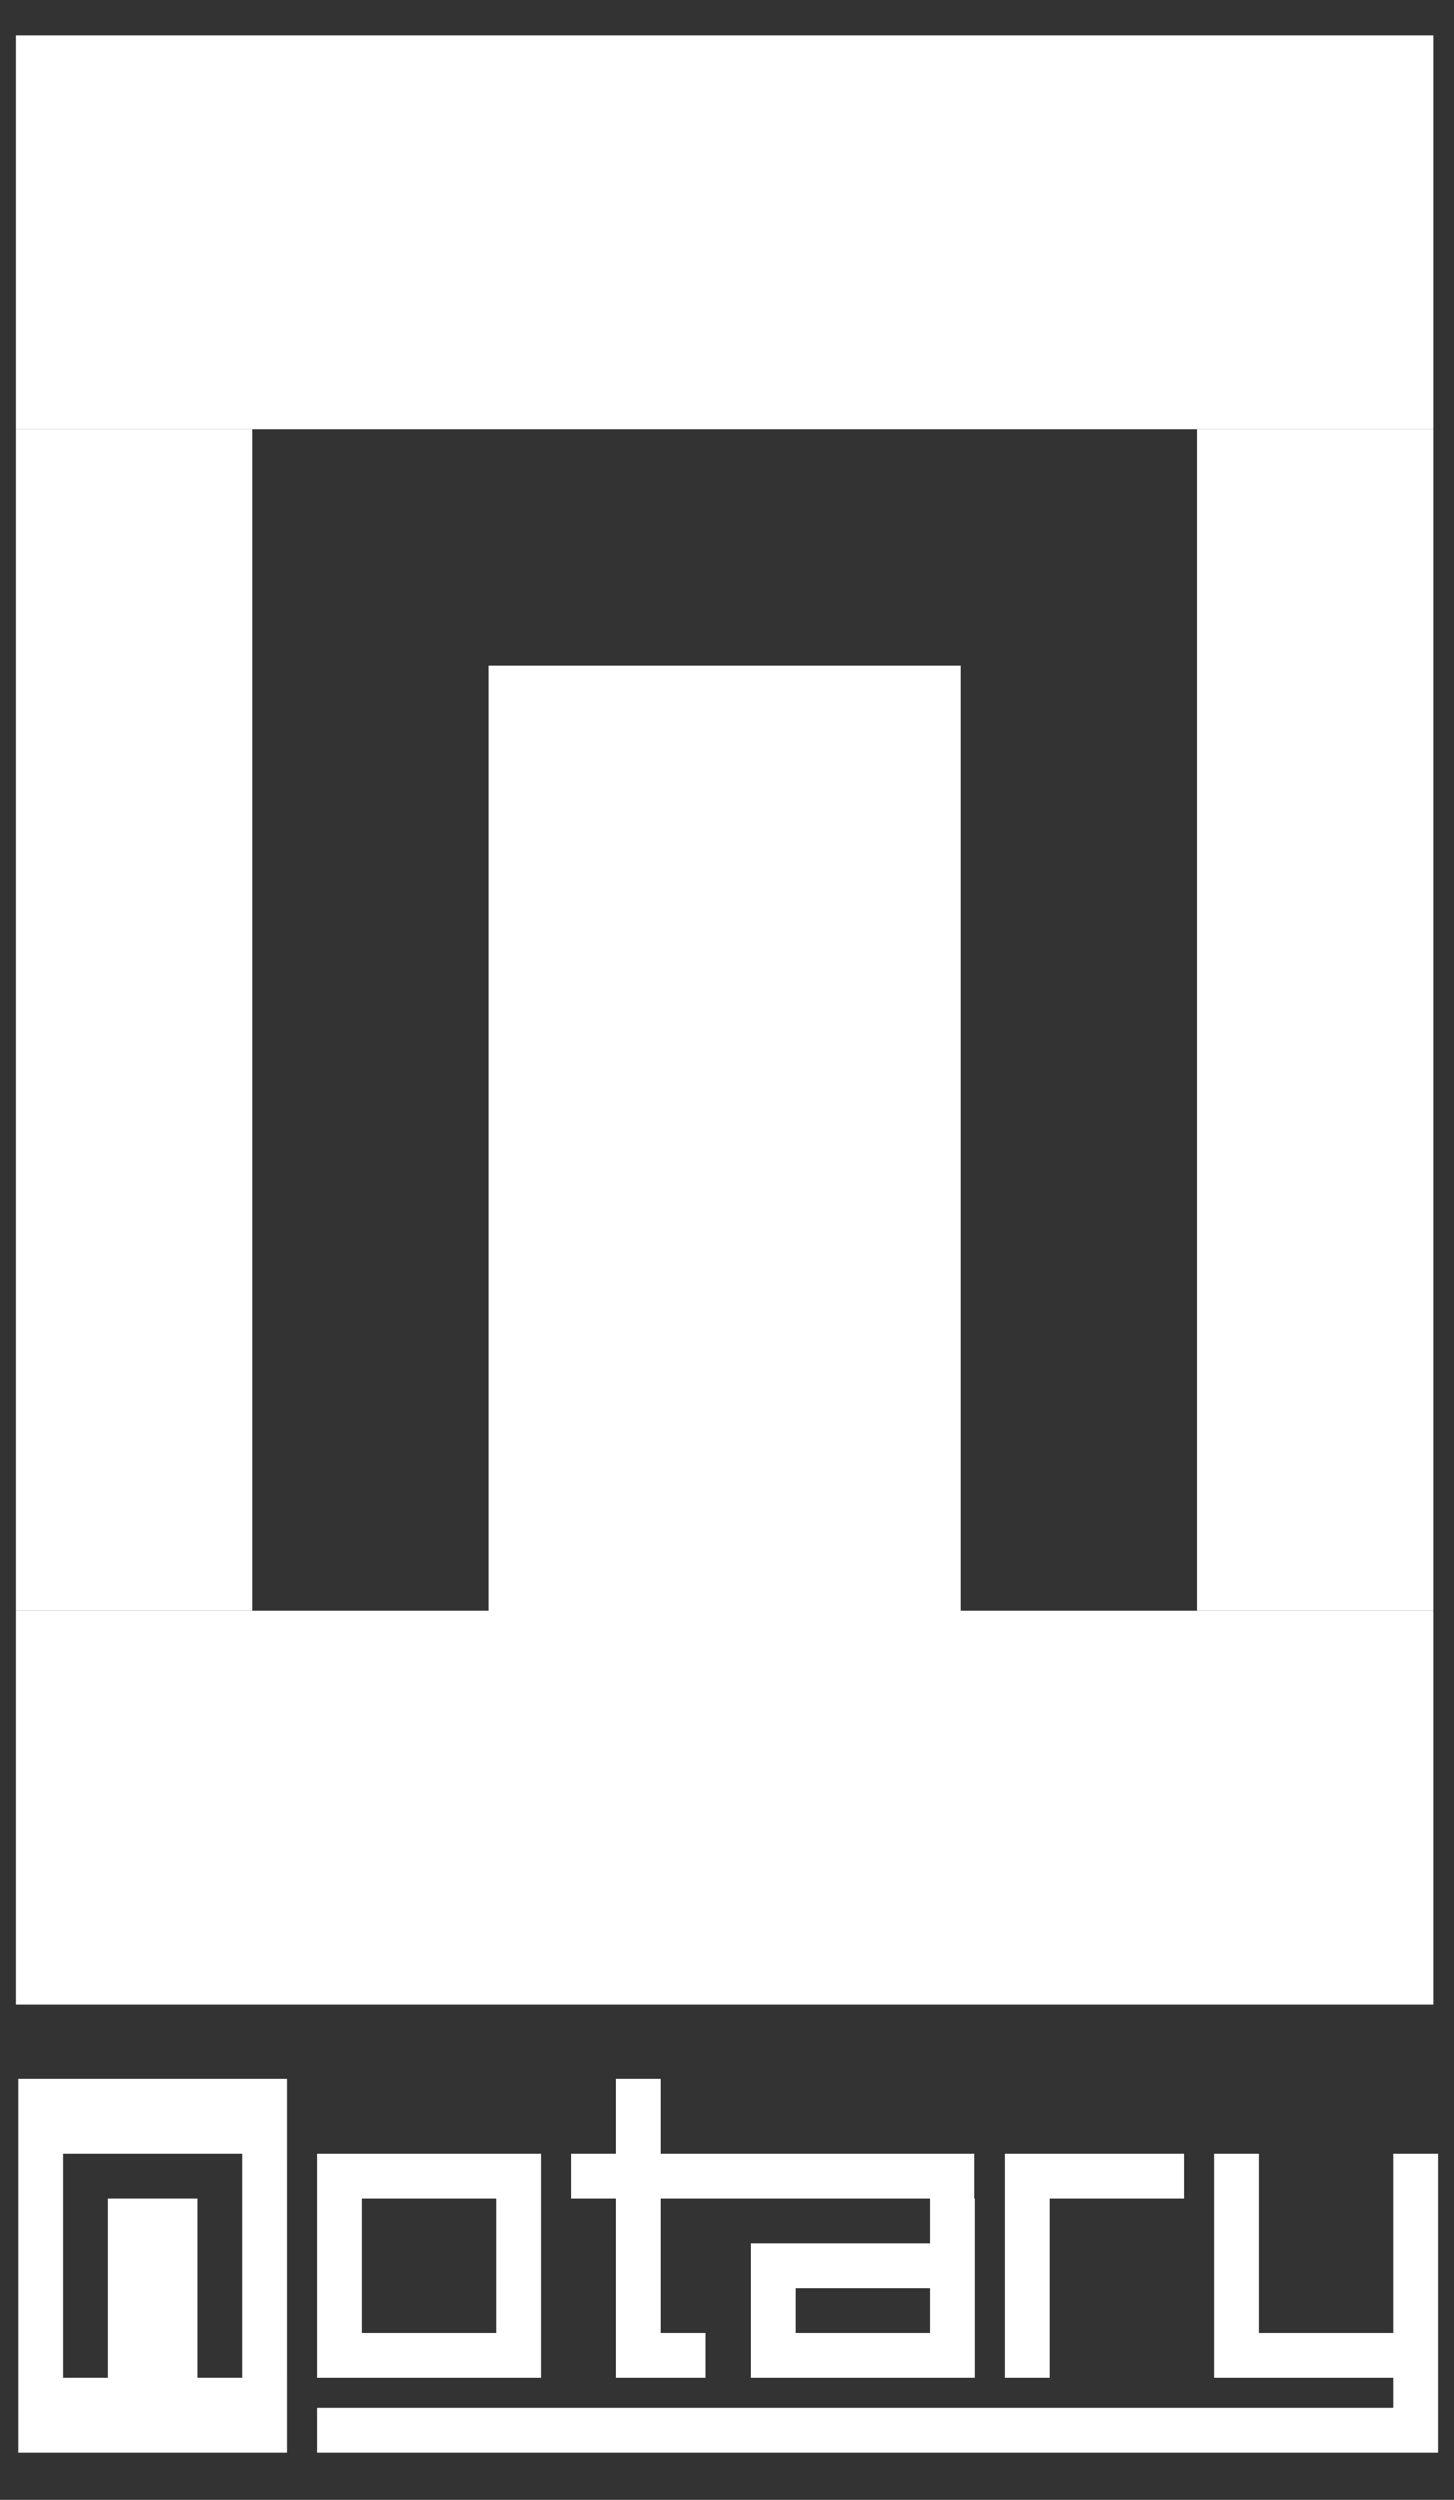 <?xml version="1.0" encoding="utf-8"?>
<!-- Generator: Adobe Illustrator 21.1.0, SVG Export Plug-In . SVG Version: 6.00 Build 0)  -->
<svg version="1.1" id="Layer_1" xmlns="http://www.w3.org/2000/svg" xmlns:xlink="http://www.w3.org/1999/xlink" x="0px" y="0px"
	 viewBox="0 0 246.7 424" style="enable-background:new 0 0 246.7 424;" xml:space="preserve">
<rect x="0" y="0" width="246.7" height="424" fill="#333333" stroke="none"/>
<style type="text/css">
	.st0{fill:#FFFFFF;}
</style>
<g id="Artboard" transform="translate(-367, -109)">
	<g id="notary-blk" transform="translate(367, 109)">
		<path id="Combined-Shape" class="st0" d="M18.3,403.3v-30.4h15.2v30.4h15.2V416H3.1v-12.7H18.3z M157.8,395.7v-7.6H135v7.6H157.8z
			 M165.4,397v6.3h-38V397v-16.5h3.8h26.6v-7.6h7.6V397z M236.4,408.4v-5.1h-30.4v-3.8v-34.2h7.6v30.4h22.8v-30.4h7.6V416h-6.3H53.8
			v-7.6H236.4z M104.5,365.3v-12.7h7.6v12.7h53.2v7.6h-53.2v30.4h-7.6v-30.4h-7.6v-7.6H104.5z M3.1,352.6h45.6v12.7H3.1V352.6z
			 M53.8,365.3h7.6v38h-7.6V365.3z M84.2,365.3h7.6v38h-7.6V365.3z M61.4,395.7h22.8v7.6H61.4V395.7z M61.4,365.3h22.8v7.6H61.4
			V365.3z M112.1,395.7h7.6v7.6h-7.6V395.7z M170.5,365.3h30.4v7.6h-30.4V365.3z M170.5,372.9h7.6v30.4h-7.6V372.9z M3.1,365.3h7.6
			v38H3.1V365.3z M41.1,365.3h7.6v38h-7.6V365.3z"/>
	</g>
</g>
<polygon class="st0" points="82.9,273.2 82.9,112.9 163,112.9 163,273.2 243.2,273.2 243.2,340 2.7,340 2.7,273.2 "/>
<rect x="2.7" y="6" class="st0" width="240.5" height="66.8"/>
<rect x="2.7" y="72.8" class="st0" width="40.1" height="200.4"/>
<rect x="203.1" y="72.8" class="st0" width="40.1" height="200.4"/>
</svg>
